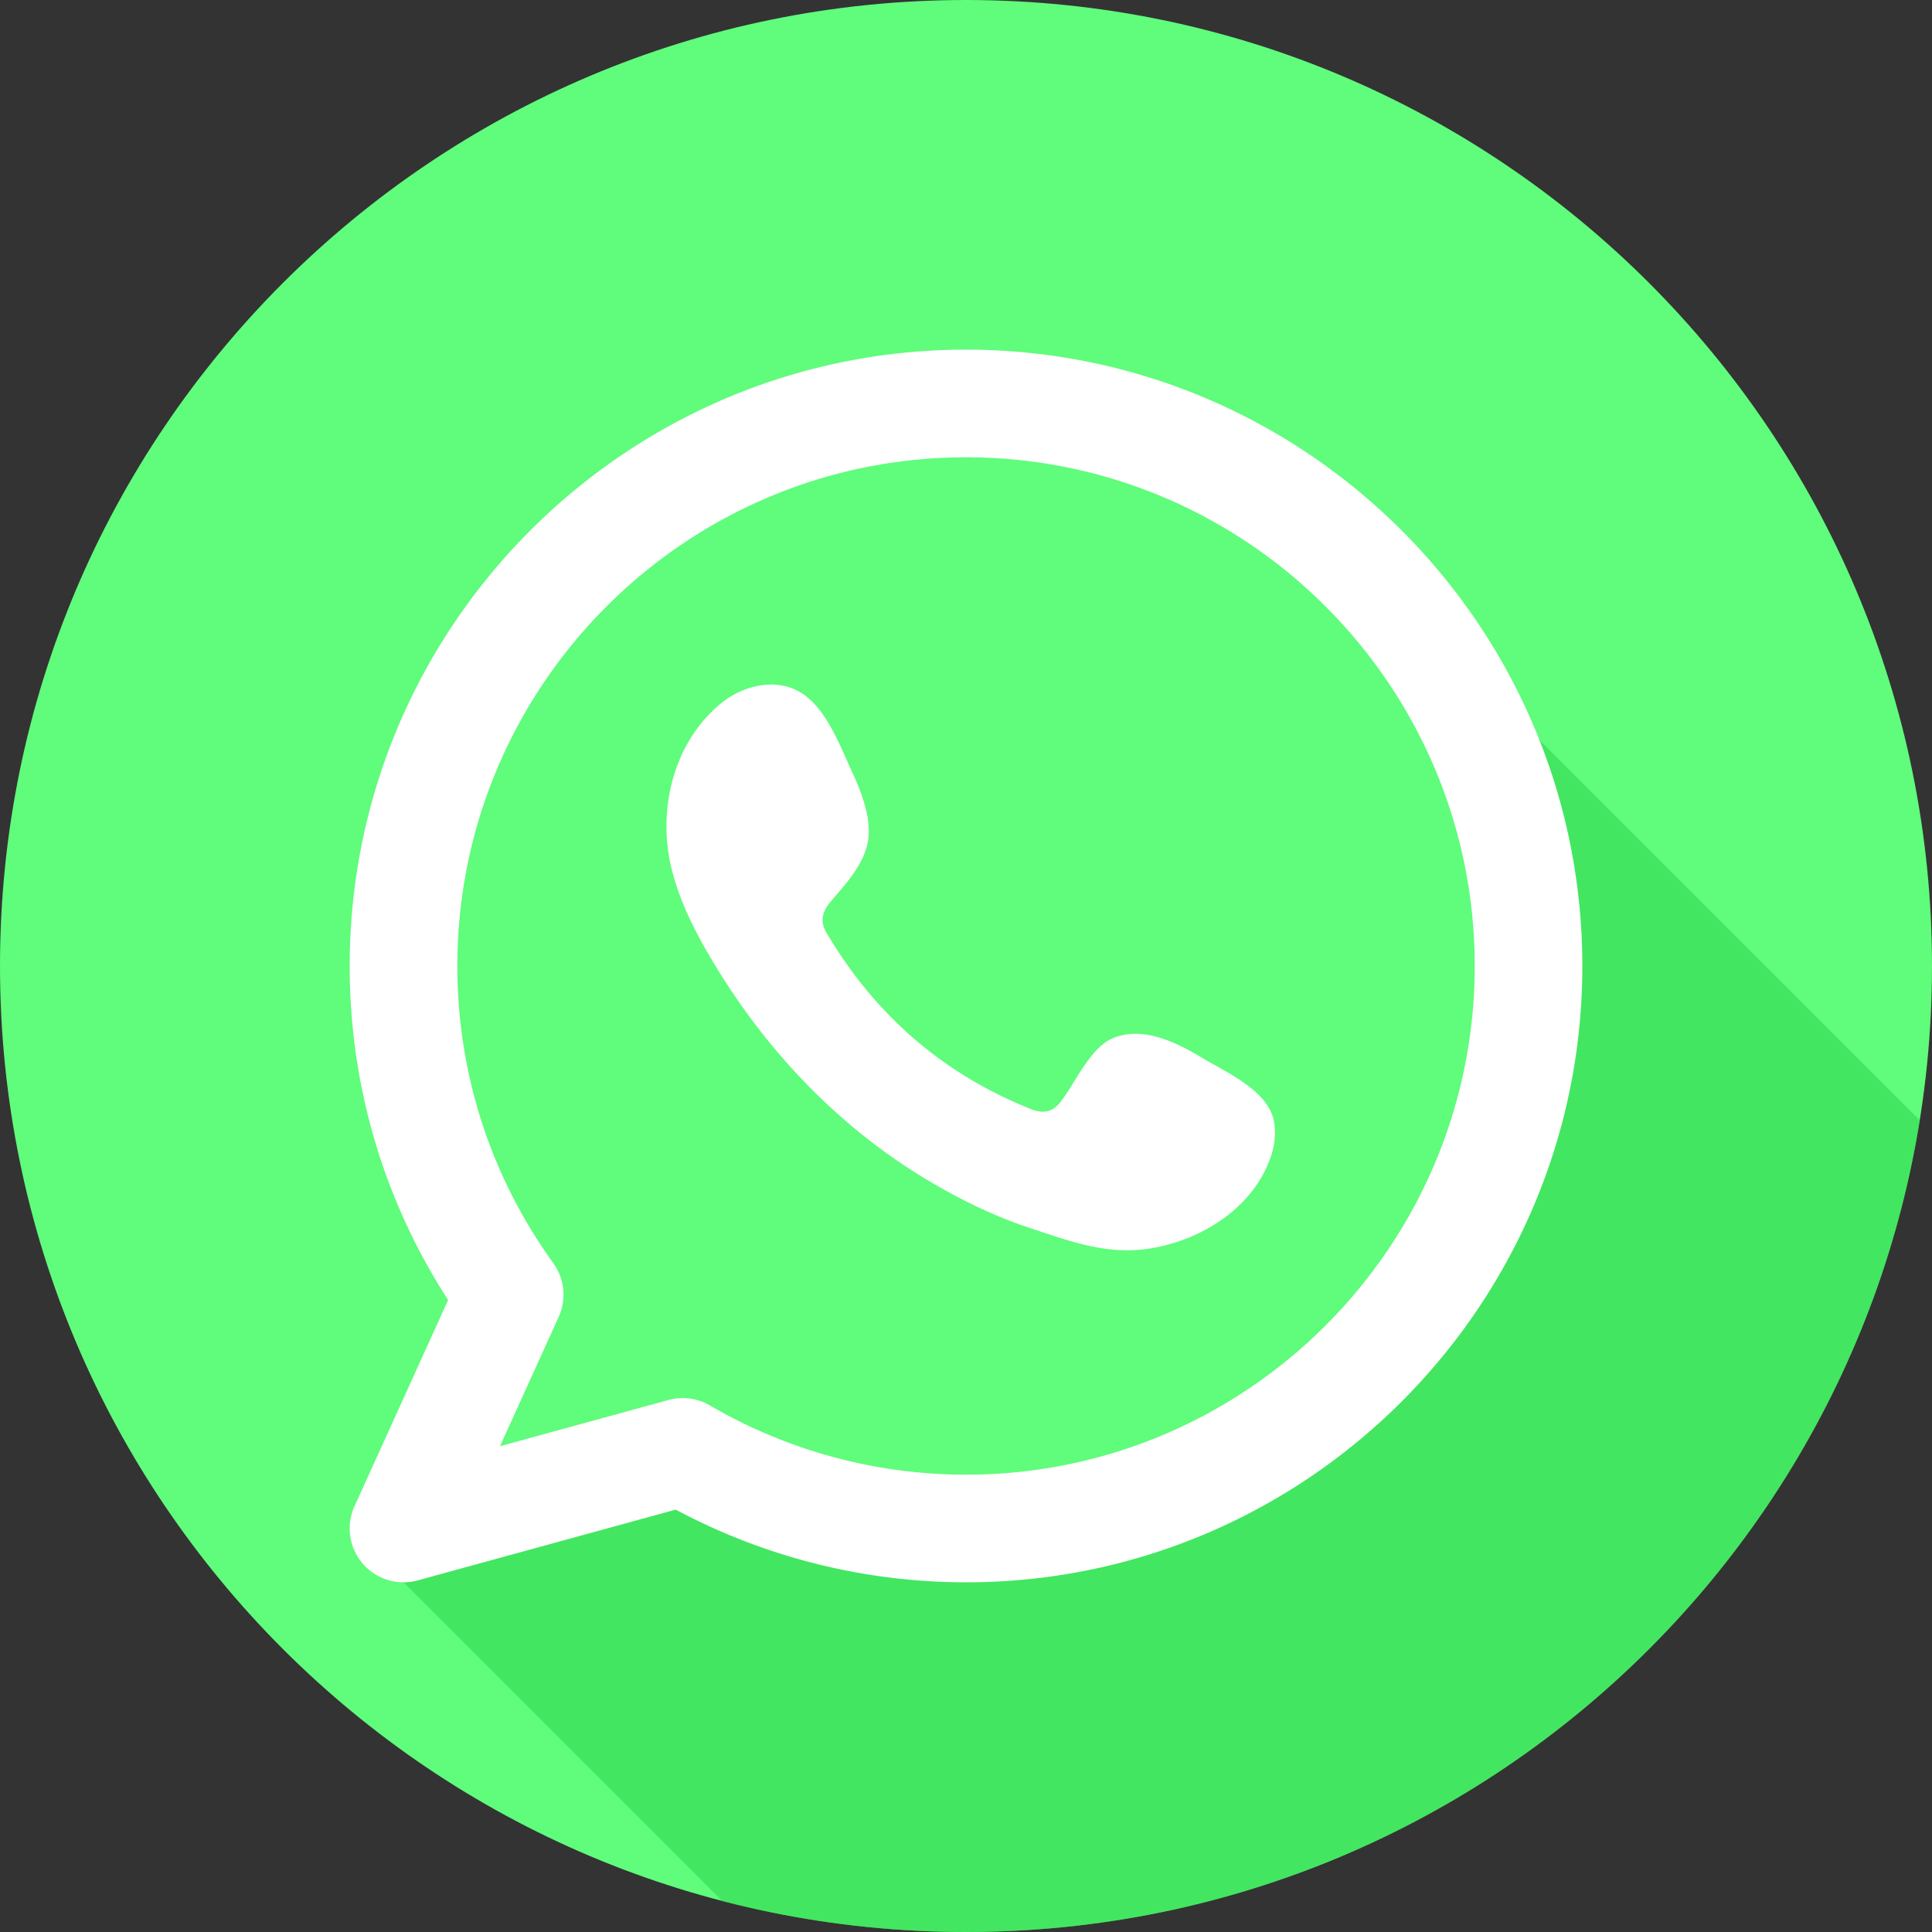 <svg width="200" height="200" fill="none" xmlns="http://www.w3.org/2000/svg"><rect width="100%" height="100%" fill="#333333" stroke="none"/><path d="M100 200c55.228 0 100-44.772 100-100S155.228 0 100 0 0 44.772 0 100s44.772 100 100 100z" fill="#60FC7C"/><path opacity=".5" d="M198.73 115.976c-7.648 47.635-48.94 84.025-98.731 84.025-8.714 0-17.168-1.115-25.226-3.209l-36.804-36.804 32.175-8.072 35.161 7.298 29.19-10.283 22.224-30.517-.995-38.478-25.983-32.949 68.989 68.989z" fill="#26D044"/><path fill-rule="evenodd" clip-rule="evenodd" d="M100.001 36.196c-35.18 0-63.801 28.621-63.801 63.802 0 12.375 3.513 24.262 10.19 34.578l-9.693 21.35a5.572 5.572 0 006.548 7.676l26.705-7.327a63.77 63.77 0 0030.051 7.526c35.181 0 63.802-28.622 63.802-63.803 0-35.18-28.621-63.802-63.802-63.802zm0 116.462a52.587 52.587 0 01-26.514-7.17 5.57 5.57 0 00-4.284-.561l-17.445 4.786 6.077-13.387a5.571 5.571 0 00-.555-5.563c-6.5-9.009-9.935-19.648-9.935-30.765 0-29.036 23.623-52.659 52.659-52.659 29.036 0 52.659 23.623 52.659 52.659-.003 29.037-23.625 52.66-52.662 52.66z" fill="#fff"/><path fill-rule="evenodd" clip-rule="evenodd" d="M124.53 109.554c-2.672-1.598-6.148-3.382-9.297-2.095-2.415.988-3.956 4.768-5.521 6.699-.804.991-1.762 1.145-2.994.649-9.065-3.611-16.013-9.662-21.015-18-.846-1.296-.695-2.318.327-3.519 1.512-1.779 3.408-3.798 3.817-6.197.409-2.398-.716-5.201-1.708-7.336-1.267-2.728-2.682-6.62-5.414-8.163-2.513-1.42-5.822-.625-8.06 1.198-3.865 3.146-5.727 8.075-5.672 12.962.016 1.388.188 2.773.511 4.113.78 3.223 2.27 6.232 3.946 9.094a71.55 71.55 0 004.12 6.264c4.848 6.586 10.881 12.31 17.866 16.588 3.49 2.138 7.248 4.012 11.141 5.298 4.365 1.442 8.255 2.944 12.968 2.049 4.936-.937 9.802-3.991 11.76-8.748.58-1.408.87-2.976.547-4.464-.673-3.078-4.835-4.905-7.322-6.392z" fill="#fff"/></svg>